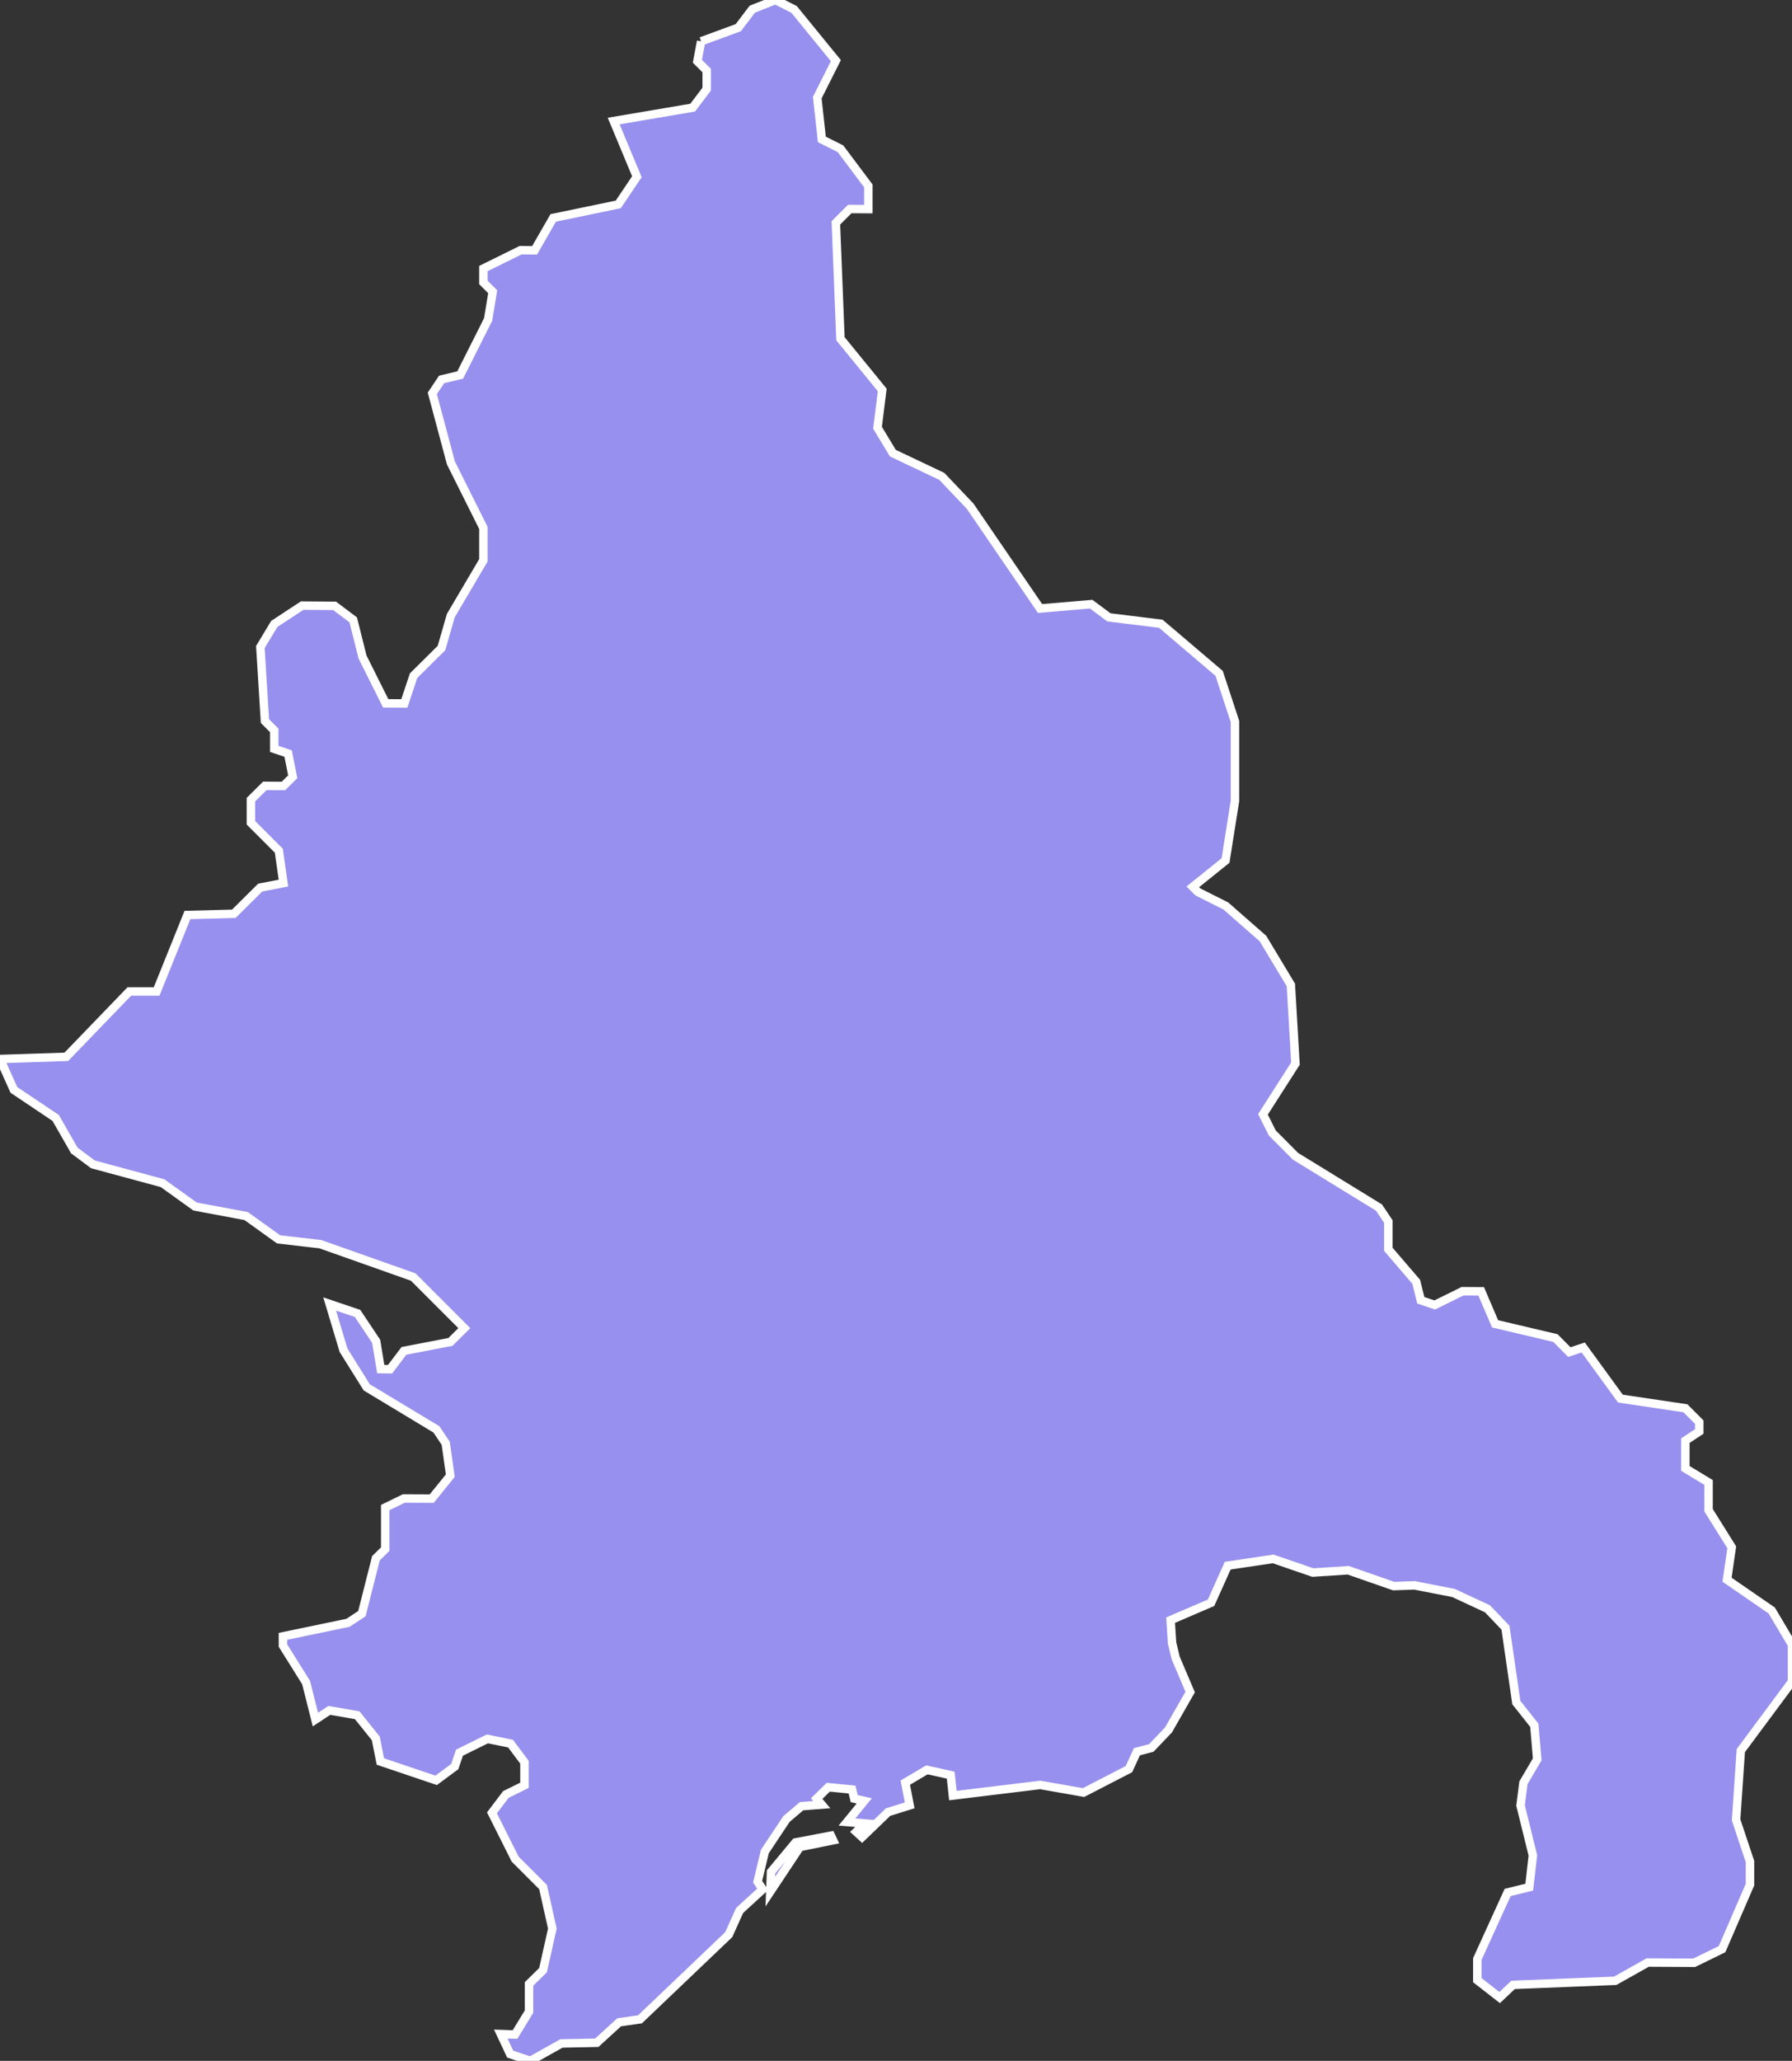 <svg xmlns="http://www.w3.org/2000/svg" viewBox="181.736 210.931 148.4 170.59" width="148.4" height="170.59">
            <rect x="181.736" y="210.931" width="148.4" height="170.59" fill="#333333" stroke="none"/>
            <path 
                d="m 250.546,362.881 0.18,0.38 -2.75,0.56 -2.45,3.69 0.06,-1.63 2.03,-2.44 2.93,-0.56 z m -10.75,-148.53 3.08,-1.13 1.16,-1.53 1.92,-0.76 1.54,0.78 3.46,4.24 -1.54,3.06 0.38,3.46 1.54,0.77 2.31,3.08 0,1.92 -1.54,-0.01 -1.15,1.15 0.38,9.59 3.46,4.24 -0.39,3.13 1.27,2.1 4.05,1.92 2.35,2.47 5.79,8.47 4.23,-0.36 1.47,1.09 4.3,0.53 4.83,4.11 1.31,3.98 0,6.58 -0.78,4.93 -2.71,2.18 0.42,0.42 0,0 2.31,1.16 3.08,2.7 2.31,3.84 0.38,6.51 -2.69,4.2 0.77,1.54 1.92,1.93 6.92,4.25 0.77,1.15 0,2.3 2.31,2.69 0.38,1.53 1.15,0.39 2.31,-1.14 1.54,0.01 1.15,2.69 5,1.18 1.15,1.16 1.15,-0.38 3.08,4.23 5.38,0.8 1.15,1.15 0,0.77 -1.15,0.76 0,2.3 1.92,1.16 0,2.3 1.92,3.07 -0.39,2.68 3.7,2.55 0,0 1.68,2.83 0,3.06 -4.24,5.71 -0.39,5.73 1.15,3.45 0,1.91 -2.31,5.34 -2.31,1.13 -3.85,-0.02 -2.69,1.51 -8.46,0.34 -1.11,1.05 0,0 -1.85,-1.44 0,-1.75 2.51,-5.51 1.79,-0.44 0.3,-2.63 -1.02,-4.13 0.24,-1.88 1.14,-1.94 -0.24,-2.82 -1.49,-1.88 -0.9,-6.2 -1.49,-1.56 -2.81,-1.31 -3.23,-0.63 -1.73,0.06 -3.76,-1.31 -2.93,0.19 -3.29,-1.13 -3.76,0.56 -1.38,3.07 -3.35,1.44 0.12,1.88 0.3,1.25 1.2,2.82 -1.79,3.13 -1.43,1.5 -1.19,0.31 -0.66,1.44 -3.76,1.94 -3.59,-0.63 -7.23,0.88 -0.18,-1.69 -1.97,-0.44 -1.79,1.06 0.36,1.88 -1.79,0.56 -2.15,2.07 -0.48,-0.44 0.72,-0.69 -1.49,-0.12 1.43,-1.75 -0.83,-0.19 -0.18,-0.75 -1.97,-0.19 -0.96,0.94 0.42,0.5 -1.67,0.13 -1.25,1.06 -1.79,2.69 -0.6,2.5 0.42,0.63 -1.91,1.75 -0.9,2 -7.35,7.01 -1.73,0.25 -1.85,1.69 -2.93,0.06 -2.57,1.44 -1.67,-0.56 -0.78,-1.66 0,0 1.18,0.04 1.16,-1.9 0,-2.29 1.16,-1.14 0.77,-3.44 -0.77,-3.44 -2.31,-2.31 -1.92,-3.83 1.15,-1.52 1.54,-0.76 0,-1.91 -1.15,-1.54 -1.92,-0.39 -2.31,1.14 -0.39,1.15 -1.54,1.14 -4.62,-1.56 -0.38,-1.91 -1.54,-1.92 -2.31,-0.4 -1.15,0.76 -0.77,-3.06 -1.92,-3.07 0,-0.76 5.39,-1.12 1.15,-0.76 1.16,-4.58 0.77,-0.76 0,-3.44 1.54,-0.75 2.31,0.01 1.54,-1.9 -0.38,-2.68 -0.77,-1.15 -5.77,-3.48 -1.92,-3.07 -1.15,-3.83 0,0 2.31,0.78 1.54,2.31 0.38,2.3 0.77,0.01 1.15,-1.52 3.85,-0.74 1.15,-1.14 -4.23,-4.23 -7.69,-2.72 -3.46,-0.4 -2.69,-1.93 -4.23,-0.79 -2.69,-1.93 -5.77,-1.56 -1.54,-1.15 -1.54,-2.69 -3.46,-2.32 -1.15,-2.56 0,0 5.49,-0.18 5.22,-5.41 2.26,0 2.55,-6.33 3.84,-0.1 2.19,-2.17 1.92,-0.37 -0.38,-2.68 -2.31,-2.31 0,-1.92 1.15,-1.14 1.54,0.01 0.77,-0.76 -0.38,-1.92 -1.15,-0.39 0,-1.53 -0.77,-0.77 -0.38,-6.13 1.15,-1.91 2.31,-1.52 2.69,0.02 1.54,1.16 0.77,3.07 1.92,3.84 1.54,0.01 0.77,-2.3 2.31,-2.29 0.77,-2.68 2.7,-4.58 0,-2.68 -2.69,-5.38 -1.54,-5.76 0.77,-1.15 1.54,-0.37 2.31,-4.59 0.38,-2.3 -0.77,-0.77 0,-1.15 3.08,-1.52 1.16,0.01 1.54,-2.68 5.39,-1.12 1.54,-2.29 -1.92,-4.61 6.54,-1.11 1.16,-1.53 0,-1.54 -0.77,-0.77 0.31,-1.65 z" 
                fill="rgb(151, 144, 238)" 
                stroke="white" 
                stroke-width=".7px"
                title="Azua" 
                id="DO-02" 
            />
        </svg>